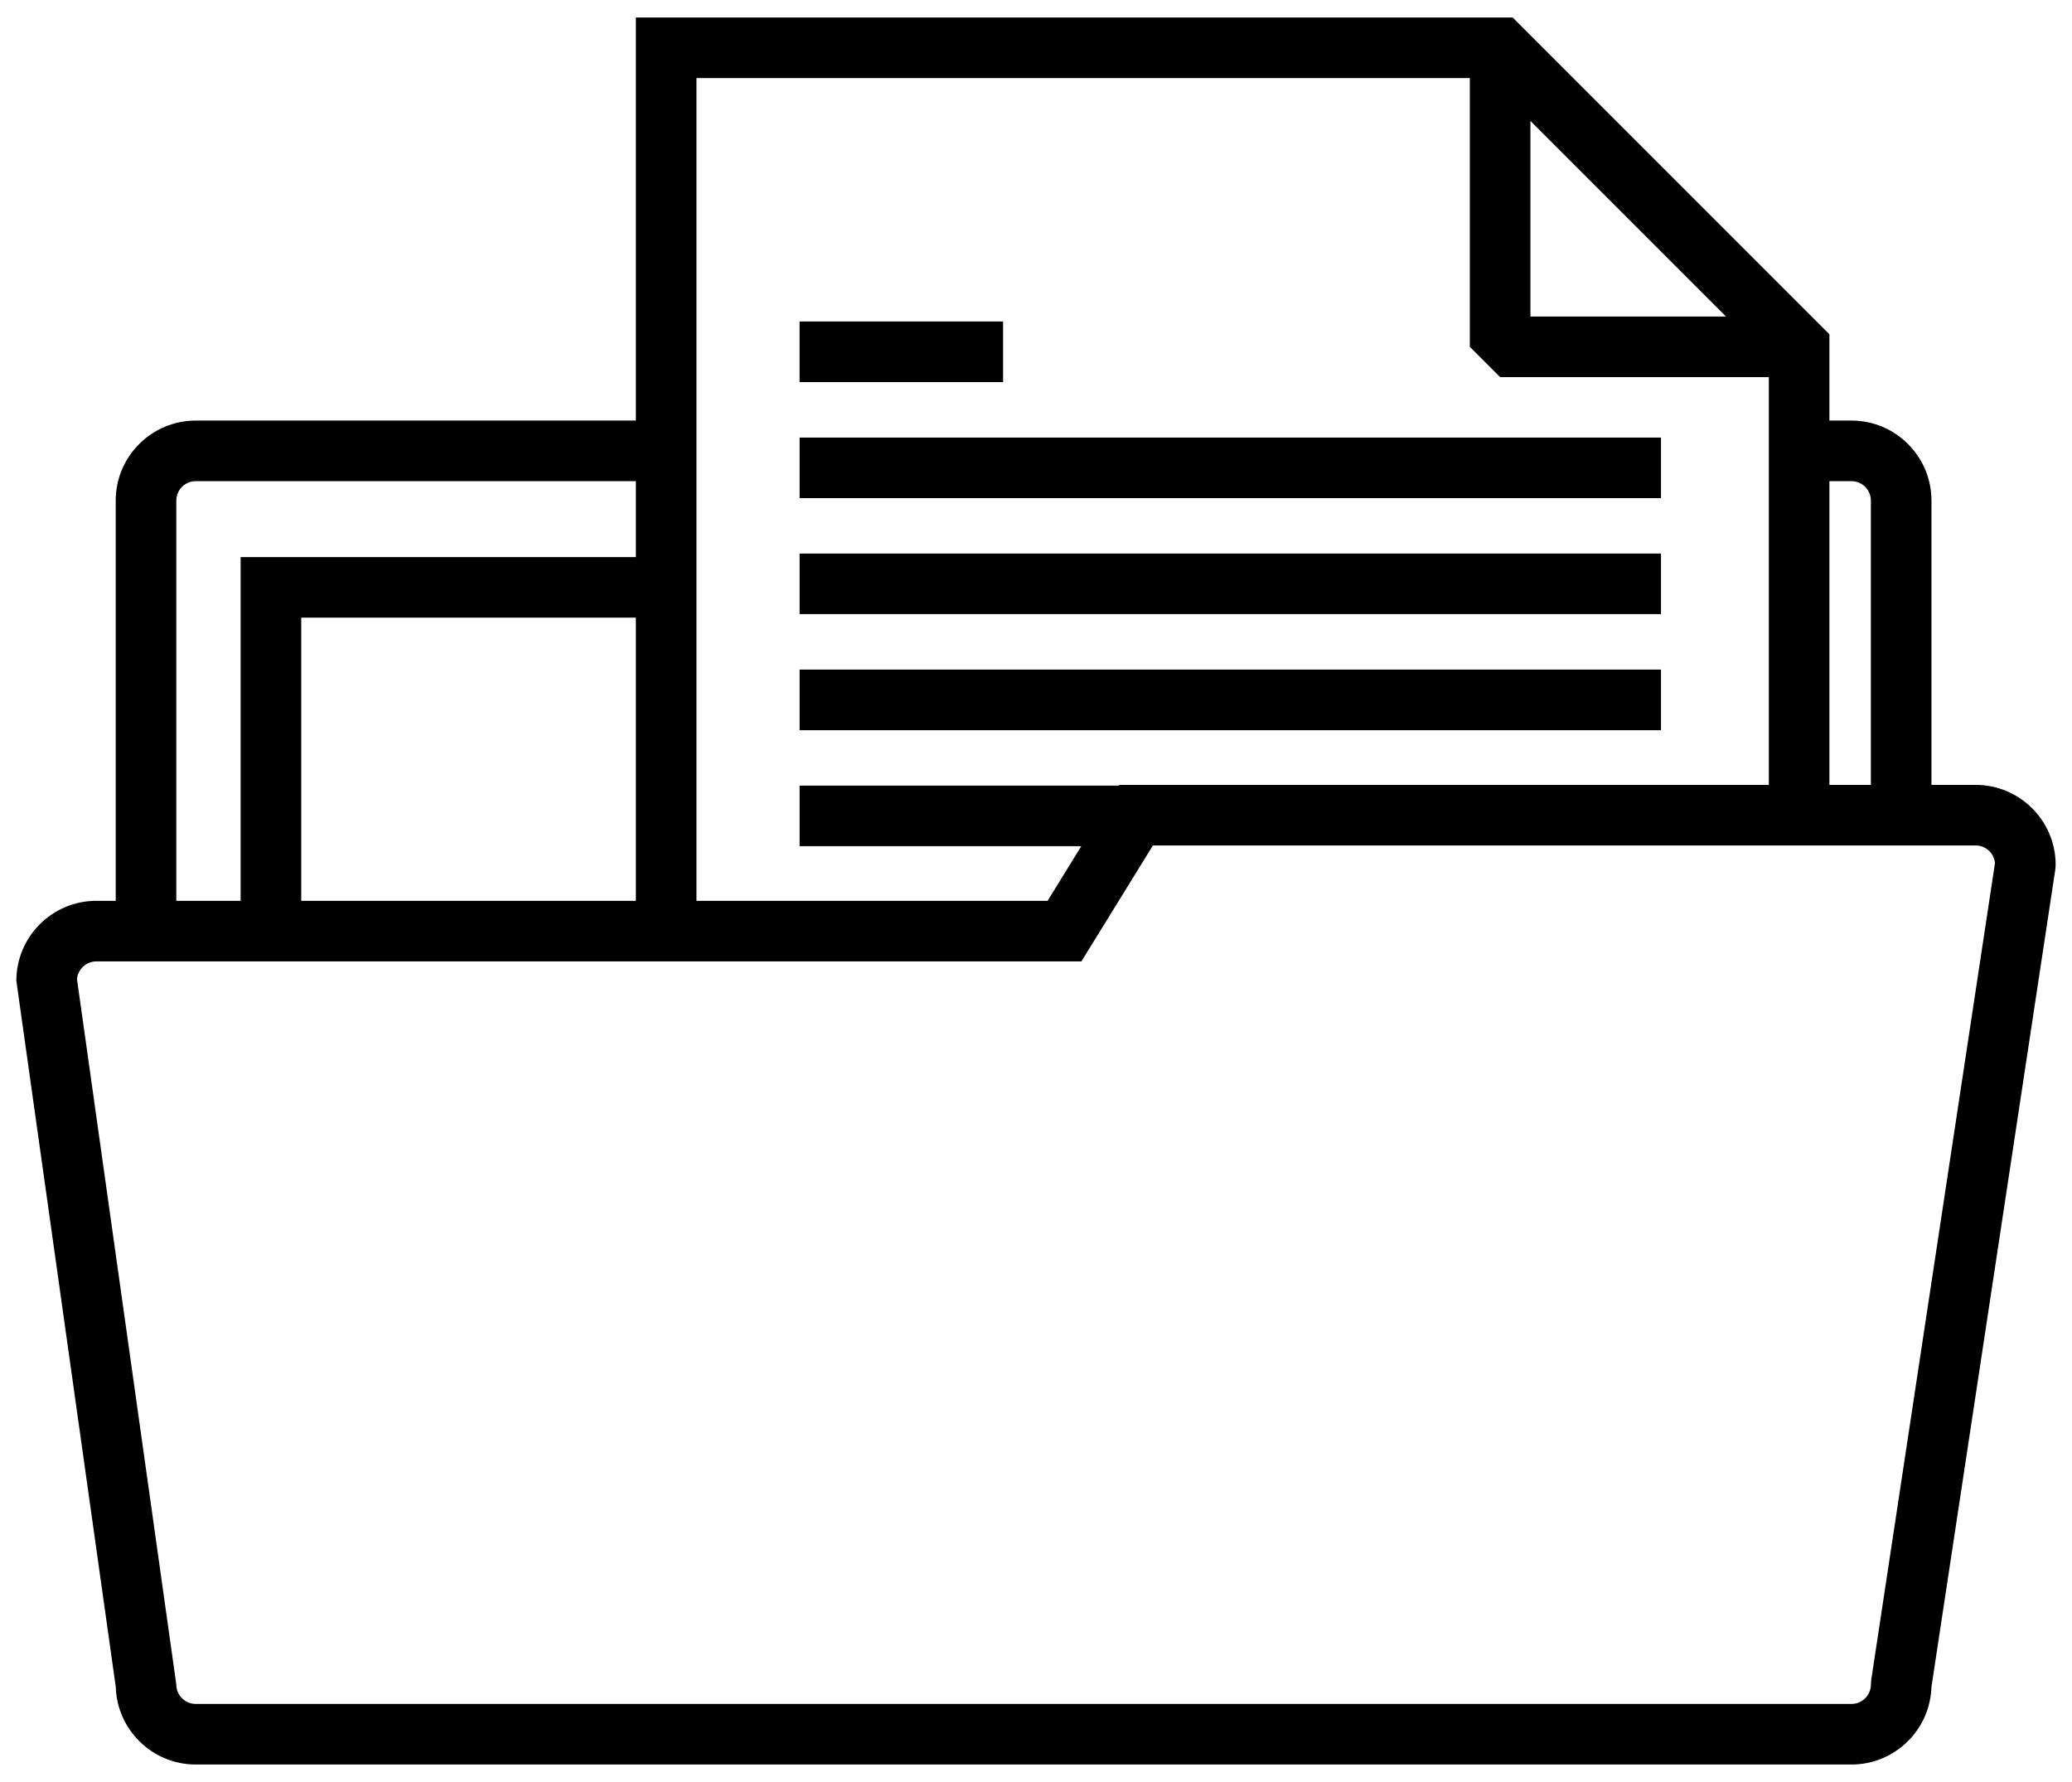 <?xml version="1.0" encoding="UTF-8" standalone="no"?>
<svg width="100px" height="86px" viewBox="0 0 100 86" version="1.1" xmlns="http://www.w3.org/2000/svg" xmlns:xlink="http://www.w3.org/1999/xlink">
    <!-- Generator: Sketch 43.2 (39069) - http://www.bohemiancoding.com/sketch -->
    <title>noun_734660_cc</title>
    <desc>Created with Sketch.</desc>
    <defs></defs>
    <g id="Ript-&amp;-Canva" stroke="none" stroke-width="1" fill="none" fill-rule="evenodd">
        <g id="Artboard" transform="translate(-699, -231)" fill-rule="nonzero" fill="#000000">
            <g id="noun_734660_cc" transform="translate(699, 231)">
                <path d="M48.412,18.44 L38.59,18.44 L38.59,15.516 L48.412,15.516 L48.412,18.44 L48.412,18.44 Z M80.163,21.117 L38.591,21.117 L38.591,24.041 L80.164,24.041 L80.164,21.117 L80.163,21.117 Z M80.163,26.714 L38.591,26.714 L38.591,29.638 L80.164,29.638 L80.164,26.714 L80.163,26.714 Z M80.163,32.315 L38.591,32.315 L38.591,35.239 L80.164,35.239 L80.164,32.315 L80.163,32.315 Z M99.211,41.737 L99.195,41.956 L93.216,81.419 C93.15,83.491 91.446,85.156 89.359,85.156 L9.446,85.156 C7.356,85.156 5.648,83.486 5.587,81.411 L0.789,47.333 C0.789,45.205 2.52,43.474 4.649,43.474 L5.585,43.474 L5.585,24.156 C5.585,22.028 7.317,20.297 9.446,20.297 L30.689,20.297 L30.689,0.844 L73.005,0.844 L88.292,16.133 L88.292,20.297 L89.358,20.297 C91.485,20.297 93.217,22.028 93.217,24.156 L93.217,37.879 L95.353,37.879 C97.48,37.879 99.211,39.609 99.211,41.737 Z M88.292,23.221 L88.292,37.879 L90.293,37.879 L90.293,24.156 C90.293,23.641 89.873,23.221 89.358,23.221 L88.292,23.221 Z M73.862,5.836 L73.862,15.276 L83.301,15.276 L73.862,5.836 Z M33.613,3.768 L33.613,43.474 L50.56,43.474 L52.185,40.838 L38.591,40.838 L38.591,37.914 L53.989,37.914 L54.011,37.879 L85.369,37.879 L85.369,18.201 L72.4,18.201 L70.938,16.739 L70.938,3.769 L33.613,3.769 L33.613,3.768 Z M30.689,29.808 L14.538,29.808 L14.538,43.474 L30.689,43.474 L30.689,29.808 Z M8.509,43.474 L11.614,43.474 L11.614,26.884 L30.689,26.884 L30.689,23.221 L9.446,23.221 C8.929,23.221 8.509,23.64 8.509,24.156 L8.509,43.474 Z M96.283,41.652 C96.24,41.176 95.839,40.803 95.354,40.803 L55.642,40.803 L52.191,46.398 L4.649,46.398 C4.16,46.398 3.757,46.775 3.716,47.254 L8.509,81.296 C8.509,81.812 8.929,82.232 9.446,82.232 L89.359,82.232 C89.874,82.232 90.294,81.812 90.294,81.296 L90.31,81.077 L96.283,41.652 Z" id="Shape"></path>
            </g>
        </g>
    </g>
</svg>